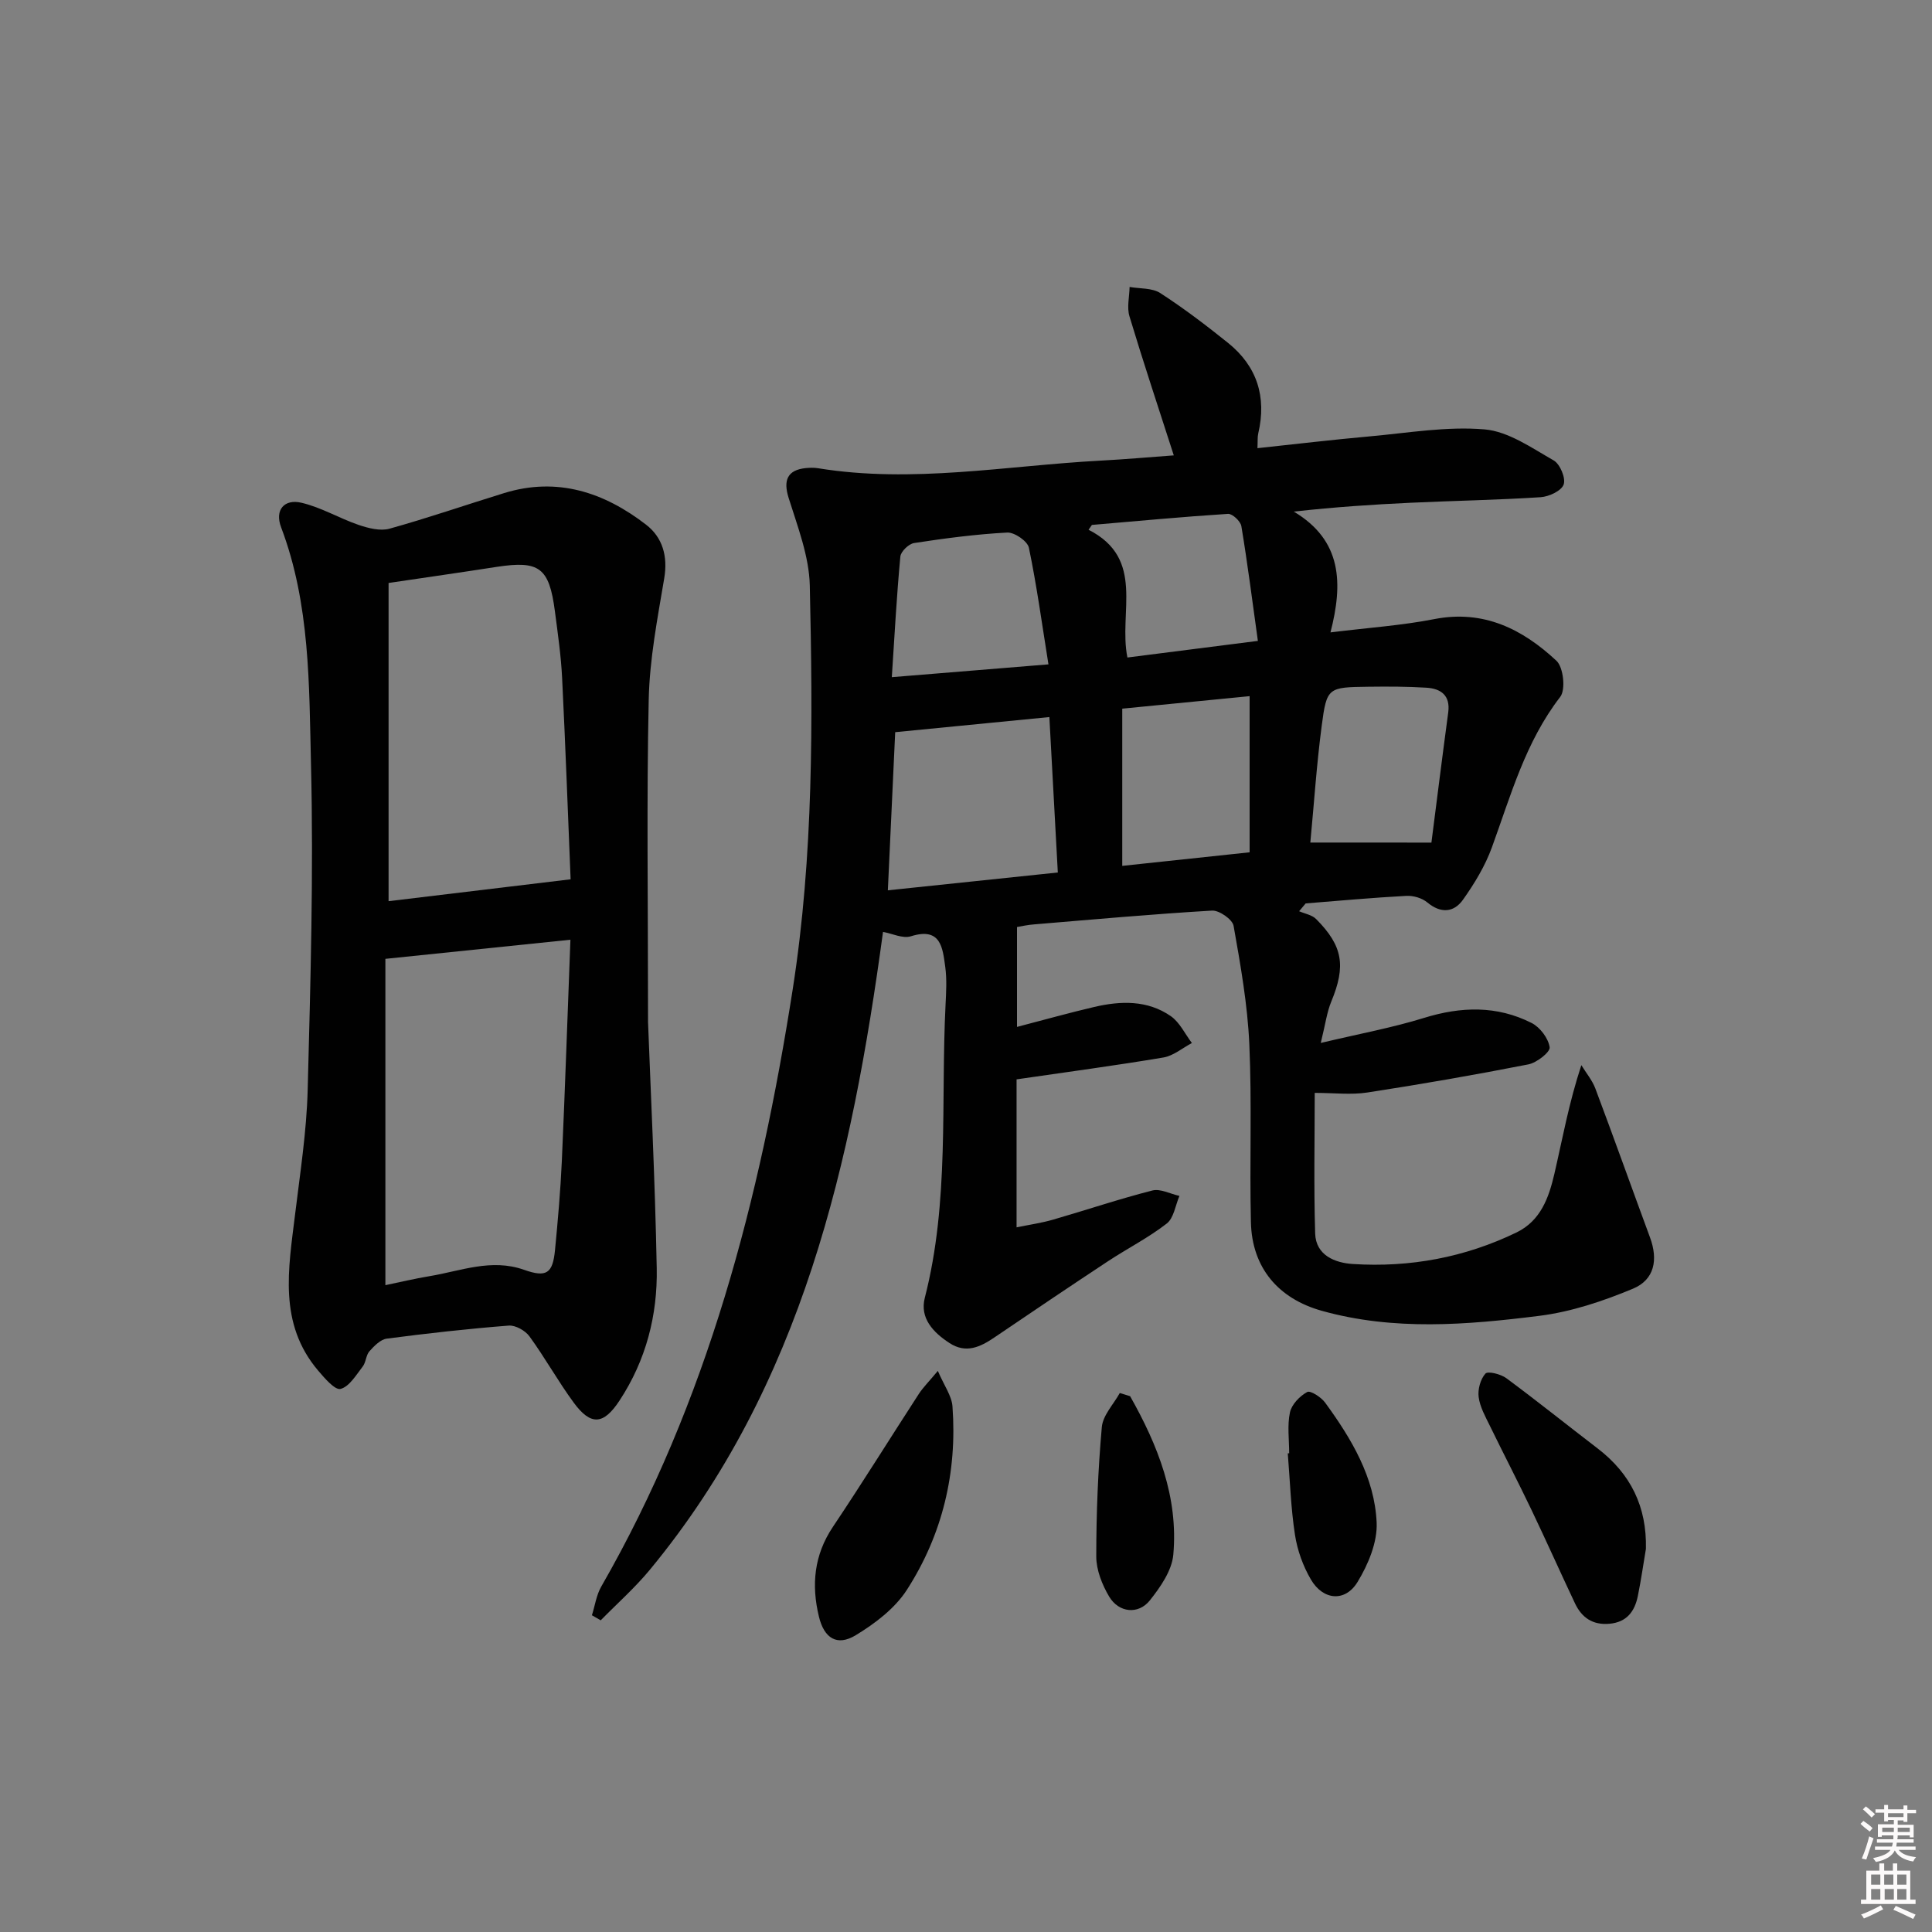 <svg enable-background="new 0 0 400 400" viewBox="0 0 400 400" xmlns="http://www.w3.org/2000/svg"><rect x="0" y="0" width="400" height="400" fill="#808080" stroke="none"/><path d="m385.2 377.6.6-.6c.6.4 1.3.9 1.9 1.5l-.6.7c-.8-.6-1.4-1.1-1.9-1.6zm.3 7.1c.6-1.4 1.1-2.9 1.5-4.5.3.1.6.3.9.4-.5 1.4-1 2.9-1.5 4.4l-.9-.2zm.2-10.1.6-.6c.7.5 1.3 1.1 1.9 1.6l-.7.7c-.6-.6-1.2-1.2-1.8-1.7zm8.4-.8h.8v.9h1.8v.7h-1.8v1.8h-.8v-.3h-1.2v.9h3.3v2.6h-.8v-.4h-2.5c0 .3 0 .6-.1.8h3.4v.7h-3.5c0 .3-.1.6-.1.8h4v.7h-3.5c.7.9 1.9 1.3 3.6 1.5-.2.2-.4.5-.6.9-1.9-.3-3.2-1.1-3.8-2.3-.5 1.1-1.8 2-3.9 2.4-.2-.3-.4-.5-.6-.8 1.9-.4 3.1-.9 3.6-1.7h-3.2v-.7h3.5c.1-.2.1-.5.2-.8h-3.3v-.7h3.4c0-.2 0-.5 0-.8h-2.4v.3h-.8v-2.6h3.3v-.9h-1.2v.3h-.8v-1.8h-1.8v-.7h1.8v-.9h.8v.9h3.2zm-4.4 5.5h2.4c0-.3 0-.6 0-.9h-2.4zm1.2-3.1h3.2v-.8h-3.2zm4.4 2.2h-2.4v.9h2.5v-.9z" fill="#fcfafa"/><path d="m389.2 385.8h.9v1.5h1.8v-1.5h.9v1.5h2.7v6h1.1v.9h-11.3v-.9h1.1v-6h2.7v-1.5zm.2 8.7.5.8c-1.2.6-2.5 1.3-4 1.9-.2-.3-.3-.6-.6-.8 1.6-.6 3-1.3 4.1-1.9zm-2-4.3h1.9v-2.1h-1.9zm0 3.1h1.9v-2.2h-1.9zm2.7-3.1h1.9v-2.1h-1.9zm.1 3.1h1.9v-2.2h-1.9zm2.3 1.3c1.4.6 2.7 1.2 4.1 1.8l-.5.9c-1.5-.7-2.8-1.4-4.1-1.9zm2.2-6.5h-1.9v2.1h1.9zm-1.9 5.2h1.9v-2.2h-1.9z" fill="#fcfafa"/><g fill="#010101"><path d="m210.56 191.93v20.68c5.83-1.52 10.89-2.94 15.99-4.13 5.48-1.28 11.02-1.45 15.85 1.9 1.85 1.29 2.94 3.68 4.37 5.57-1.96 1.03-3.82 2.64-5.89 2.99-9.97 1.68-20 3.01-30.41 4.53v30.64c2.64-.55 5.16-.9 7.57-1.6 6.86-1.98 13.63-4.27 20.54-6.03 1.66-.43 3.73.71 5.61 1.12-.84 1.95-1.16 4.58-2.63 5.72-3.79 2.95-8.14 5.15-12.17 7.81-7.9 5.21-15.75 10.51-23.58 15.82-2.91 1.97-5.83 3.31-9.2 1.13-3.4-2.2-6.22-5.18-5.14-9.38 5.13-19.95 3.29-40.35 4.29-60.56.13-2.66.3-5.37-.06-7.99-.54-3.92-.89-8.26-7.12-6.3-1.66.52-3.83-.56-5.76-.91-6.47 47.66-16.66 93.77-48.24 132.02-3.1 3.76-6.79 7.02-10.21 10.51-.61-.35-1.21-.7-1.82-1.05.63-1.99.92-4.18 1.94-5.95 22.05-38.36 32.84-80.26 39.62-123.56 4.35-27.81 4.18-55.73 3.55-83.67-.14-6.1-2.53-12.22-4.39-18.18-1.13-3.62-.27-5.77 3.59-6.15.82-.08 1.68-.1 2.49.03 19.59 3.19 38.99-.53 58.47-1.57 5.09-.27 10.17-.72 15.2-1.09-3.19-9.9-6.32-19.31-9.18-28.8-.56-1.85-.01-4.04.03-6.07 2.14.38 4.66.18 6.34 1.26 4.87 3.15 9.51 6.68 14.04 10.32 6.02 4.84 8.02 11.19 6.26 18.73-.18.78-.1 1.61-.17 3.07 7.94-.85 15.61-1.76 23.31-2.45 7.9-.71 15.9-2.11 23.71-1.44 4.94.42 9.75 3.83 14.32 6.43 1.31.75 2.53 3.67 2.06 4.98-.46 1.31-3.04 2.52-4.77 2.63-8.96.58-17.95.73-26.92 1.15-7.76.36-15.52.87-24.19 1.83 10.07 5.99 10.19 14.95 7.6 25.01 7.84-.97 14.75-1.43 21.49-2.75 10.24-2 18.29 2.09 25.3 8.63 1.44 1.35 1.94 5.97.78 7.47-7.22 9.35-10.24 20.43-14.16 31.19-1.4 3.84-3.61 7.48-5.99 10.83-1.88 2.63-4.57 2.87-7.37.54-1.09-.91-2.9-1.44-4.35-1.36-6.95.37-13.89 1.01-20.83 1.56-.45.54-.91 1.08-1.36 1.62 1.19.52 2.66.76 3.51 1.61 5.58 5.6 6.19 9.74 3.15 17.09-.91 2.19-1.21 4.64-2.18 8.57 8-1.9 14.81-3.15 21.37-5.18 7.68-2.38 15.11-2.59 22.29 1.05 1.74.88 3.46 3.17 3.73 5.02.15.99-2.67 3.21-4.41 3.55-11.07 2.17-22.18 4.11-33.33 5.82-3.38.52-6.91.08-10.9.08 0 9.32-.21 19.23.09 29.11.14 4.54 4.13 6.09 7.81 6.32 11.8.75 23.16-1.35 33.87-6.53 5.04-2.44 6.71-7.25 7.85-12.15 1.68-7.26 2.98-14.6 5.58-22.49.99 1.62 2.26 3.12 2.91 4.86 3.85 10.24 7.52 20.55 11.31 30.82 1.69 4.57.96 8.72-3.53 10.6-6.19 2.58-12.78 4.79-19.39 5.62-14.99 1.88-30.11 3.13-45.03-1.04-9.01-2.52-14.46-8.91-14.68-18.32-.3-12.29.22-24.6-.33-36.87-.37-8.22-1.82-16.41-3.26-24.52-.24-1.33-2.98-3.24-4.46-3.15-12.28.72-24.53 1.83-36.79 2.85-1.35.09-2.64.39-3.59.55zm-25.22-40.34c-.49 10.65-1 21.66-1.52 32.74 11.99-1.26 23.46-2.46 35.19-3.69-.6-10.98-1.17-21.52-1.75-32.18-10.78 1.06-21.12 2.07-31.92 3.13zm73.38-7.46c-9.09.89-17.61 1.73-26.37 2.59v32.55c8.97-.95 17.63-1.88 26.37-2.81 0-10.82 0-21.25 0-32.33zm-74.08-3.93c10.99-.9 21-1.71 32.43-2.65-1.34-8.36-2.42-16.31-4.05-24.15-.28-1.36-2.99-3.22-4.49-3.14-6.45.34-12.89 1.19-19.28 2.17-1.1.17-2.74 1.75-2.84 2.79-.76 8.05-1.19 16.13-1.77 24.98zm111.72 34.25c1.07-8.35 2.23-17.65 3.48-26.95.47-3.54-1.52-4.93-4.52-5.12-3.98-.25-7.99-.25-11.98-.2-8.41.11-8.65.12-9.7 8.13-1.05 7.97-1.58 16.02-2.35 24.13 8.37.01 16.06.01 25.07.01zm-70.29-65.77c-.23.33-.46.67-.7 1 11.87 6.02 6.15 17.12 8.05 26.45 8.67-1.1 17.17-2.19 27.01-3.44-1.14-8.18-2.13-15.99-3.42-23.76-.17-1.01-1.86-2.6-2.76-2.54-9.39.6-18.78 1.49-28.18 2.29z"/><path d="m134.17 211.61c.51 13.71 1.44 32.31 1.8 50.92.19 9.78-2.23 19.12-7.71 27.45-3.3 5.02-5.93 5.26-9.5.39-3.24-4.42-5.91-9.25-9.14-13.69-.87-1.2-2.9-2.34-4.3-2.23-8.43.66-16.85 1.6-25.24 2.7-1.31.17-2.61 1.52-3.59 2.61-.73.82-.71 2.28-1.39 3.16-1.37 1.76-2.77 4.16-4.59 4.64-1.15.3-3.31-2.22-4.64-3.79-8.28-9.75-6.15-21.07-4.78-32.31 1.04-8.56 2.38-17.14 2.61-25.74.59-22.45 1.23-44.92.69-67.36-.4-16.51-.16-33.28-6.19-49.19-1.38-3.65.71-5.89 4.17-5.09 4.1.94 7.87 3.23 11.89 4.6 2.01.68 4.46 1.31 6.38.78 7.99-2.22 15.83-4.94 23.76-7.38 10.99-3.38 20.67-.15 29.34 6.53 3.42 2.63 4.56 6.51 3.78 11.13-1.4 8.33-3.03 16.73-3.21 25.13-.45 20.62-.14 41.24-.14 66.74zm-16.07-17.05c-13.26 1.37-25.42 2.62-38.31 3.96v67.56c2.99-.62 6.04-1.35 9.12-1.86 6.48-1.07 12.81-3.72 19.59-1.32 4.66 1.65 5.94.75 6.41-4.1.59-6.12 1.13-12.24 1.41-18.38.67-15.07 1.18-30.16 1.78-45.86zm-37.65-73.86v65.88c12.56-1.51 24.74-2.97 37.69-4.53-.54-13.21-1.06-27.46-1.76-41.7-.23-4.63-.9-9.24-1.5-13.84-1.18-9-3.23-10.49-12.01-9.15-7.19 1.12-14.4 2.15-22.42 3.34z"/><path d="m340.77 320.67c-.55 3.25-1.01 6.52-1.67 9.75-.64 3.17-2.26 5.43-5.86 5.76-3.47.32-5.76-1.26-7.16-4.23-3.04-6.43-5.94-12.94-9.01-19.36-2.79-5.83-5.77-11.57-8.6-17.38-.94-1.92-2.06-3.9-2.33-5.96-.21-1.59.37-3.71 1.4-4.86.51-.57 3.18.1 4.33.95 6.39 4.73 12.59 9.71 18.91 14.55 6.84 5.24 10.19 12.06 9.99 20.78z"/><path d="m194.17 283.83c1.32 3.08 2.87 5.16 3.03 7.35 1 13.65-2.06 26.52-9.44 37.98-2.48 3.85-6.6 6.98-10.6 9.4-3.84 2.32-6.52.66-7.61-3.85-1.58-6.53-1.03-12.73 2.88-18.57 6.09-9.09 11.86-18.39 17.82-27.57.87-1.33 2.03-2.47 3.92-4.74z"/><path d="m266.91 300.88c0-2.83-.42-5.75.16-8.46.35-1.64 2.02-3.37 3.57-4.22.66-.37 2.91 1.08 3.73 2.22 5.43 7.45 10.23 15.45 10.65 24.81.18 4.08-1.75 8.69-3.96 12.31-2.55 4.19-7.11 3.8-9.64-.5-1.64-2.79-2.82-6.07-3.31-9.27-.86-5.57-1.03-11.24-1.49-16.87.1-.01.19-.02.29-.02z"/><path d="m233.98 289.07c5.74 10.16 10.01 20.86 8.94 32.82-.3 3.3-2.68 6.72-4.87 9.47-2.38 2.97-6.42 2.54-8.41-.8-1.46-2.46-2.67-5.51-2.67-8.3 0-8.94.36-17.9 1.15-26.8.22-2.44 2.42-4.71 3.72-7.05.71.21 1.43.43 2.14.66z"/></g></svg>
